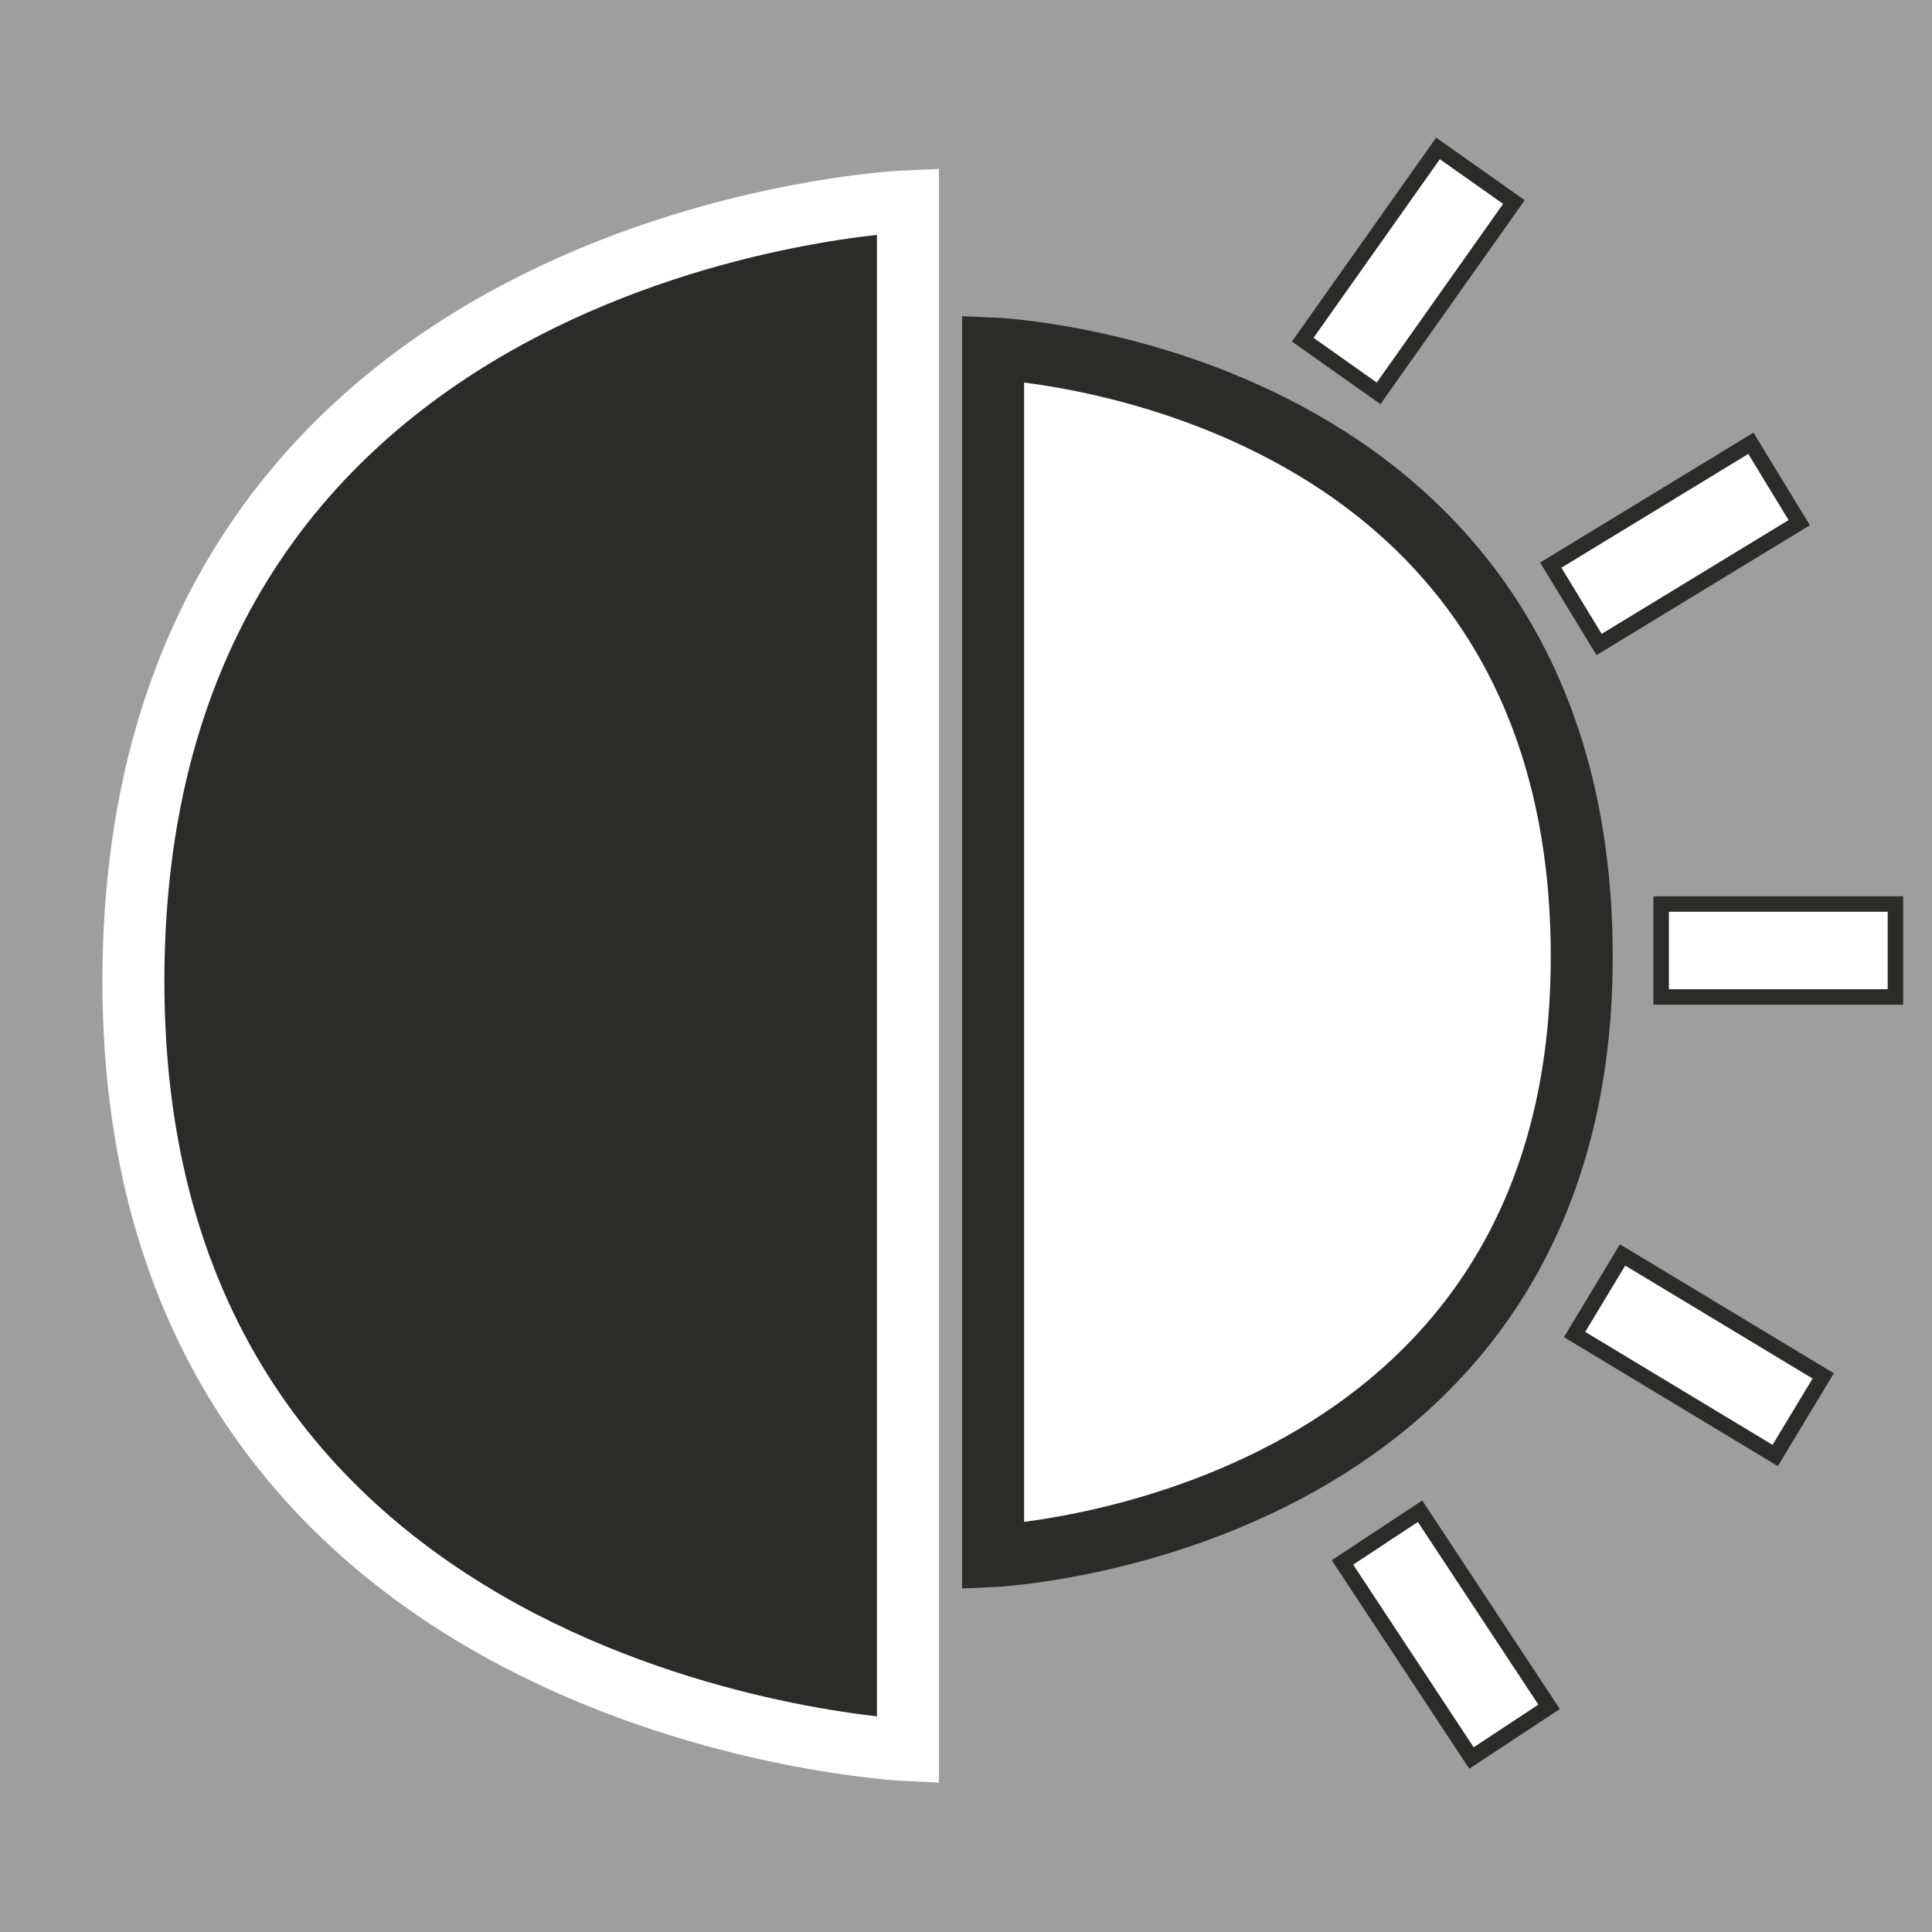 <?xml version="1.0" encoding="UTF-8" standalone="no"?>
<!-- Created with Inkscape (http://www.inkscape.org/) -->

<svg
   xmlns:dc="http://purl.org/dc/elements/1.1/"
   xmlns:cc="http://creativecommons.org/ns#"
   xmlns:rdf="http://www.w3.org/1999/02/22-rdf-syntax-ns#"
   xmlns:svg="http://www.w3.org/2000/svg"
   xmlns="http://www.w3.org/2000/svg"
   xmlns:sodipodi="http://sodipodi.sourceforge.net/DTD/sodipodi-0.dtd"
   xmlns:inkscape="http://www.inkscape.org/namespaces/inkscape"
   id="svg4136"
   version="1.1"
   inkscape:version="0.91 r13725"
   xml:space="preserve"
   width="77.952"
   height="77.952"
   viewBox="0 0 77.952 77.952"
   sodipodi:docname="brightness_contrast.svg"><rect x="0" y="0" width="77.952" height="77.952" fill="#808080" stroke="none"/><defs
     id="defs4140"><clipPath
       clipPathUnits="userSpaceOnUse"
       id="clipPath4152"><path
         d="m 0,62.362 62.362,0 L 62.362,0 0,0 0,62.362 Z"
         id="path4154"
         inkscape:connector-curvature="0" /></clipPath></defs><sodipodi:namedview
     pagecolor="#ffffff"
     bordercolor="#666666"
     borderopacity="1"
     objecttolerance="10"
     gridtolerance="10"
     guidetolerance="10"
     inkscape:pageopacity="0"
     inkscape:pageshadow="2"
     inkscape:window-width="1832"
     inkscape:window-height="1057"
     id="namedview4138"
     showgrid="false"
     inkscape:zoom="11.417246"
     inkscape:cx="38.976124"
     inkscape:cy="38.696793"
     inkscape:window-x="-8"
     inkscape:window-y="-8"
     inkscape:window-maximized="1"
     inkscape:current-layer="g4144" /><g
     id="g4144"
     inkscape:groupmode="layer"
     inkscape:label="brightness_contrast"
     transform="matrix(1.25,0,0,-1.25,0,77.952)"><path
       d="m 0,0 62.362,0 0,62.362 L 0,62.362 0,0 Z"
       style="fill:#9e9e9e;fill-opacity:1;fill-rule:nonzero;stroke:none"
       id="path4146"
       inkscape:connector-curvature="0" /><g
       id="g4148"><g
         id="g4150"
         clip-path="url(#clipPath4152)"><g
           id="g4156"
           transform="translate(29.306,55.868)"><path
             d="M 0,0 C 0,0 -25,-1 -25,-25.185 -25,-48.875 0,-50 0,-50 L 0,0 Z"
             style="fill:#2b2b2a;fill-opacity:1;fill-rule:nonzero;stroke:none"
             id="path4158"
             inkscape:connector-curvature="0" /></g><g
           id="g4160"
           transform="translate(29.306,55.868)"><path
             d="M 0,0 C 0,0 -25,-1 -25,-25.185 -25,-48.875 0,-50 0,-50 L 0,0 Z"
             style="fill:none;stroke:#ffffff;stroke-width:2;stroke-linecap:butt;stroke-linejoin:miter;stroke-miterlimit:10;stroke-dasharray:none;stroke-opacity:1"
             id="path4162"
             inkscape:connector-curvature="0" /></g><g
           id="g4164"
           transform="translate(32.056,51.113)"><path
             d="M 0,0 C 0,0 19,-0.78 19,-19.634 19,-38.101 0,-38.979 0,-38.979 L 0,0 Z"
             style="fill:#ffffff;fill-opacity:1;fill-rule:nonzero;stroke:none"
             id="path4166"
             inkscape:connector-curvature="0" /></g><g
           id="g4168"
           transform="translate(32.056,51.113)"><path
             d="M 0,0 C 0,0 19,-0.78 19,-19.634 19,-38.101 0,-38.979 0,-38.979 L 0,0 Z"
             style="fill:none;stroke:#2b2b2a;stroke-width:2;stroke-linecap:butt;stroke-linejoin:miter;stroke-miterlimit:10;stroke-dasharray:none;stroke-opacity:1"
             id="path4170"
             inkscape:connector-curvature="0" /></g><path
           d="m 61.181,33.181 -7.562,0 0,-3 7.562,0 0,3 z"
           style="fill:#ffffff;fill-opacity:1;fill-rule:nonzero;stroke:#2b2b2a;stroke-width:0.5;stroke-linecap:butt;stroke-linejoin:miter;stroke-miterlimit:10;stroke-dasharray:none;stroke-opacity:1"
           id="path4172"
           inkscape:connector-curvature="0" /><g
           id="g4174"
           transform="translate(58.85,17.95)"><path
             d="M 0,0 -6.476,3.904 -8.025,1.336 -1.55,-2.569 0,0 Z"
             style="fill:#ffffff;fill-opacity:1;fill-rule:nonzero;stroke:none"
             id="path4176"
             inkscape:connector-curvature="0" /></g><g
           id="g4178"
           transform="translate(58.85,17.95)"><path
             d="M 0,0 -6.476,3.904 -8.025,1.336 -1.55,-2.569 0,0 Z"
             style="fill:none;stroke:#2b2b2a;stroke-width:0.5;stroke-linecap:butt;stroke-linejoin:miter;stroke-miterlimit:10;stroke-dasharray:none;stroke-opacity:1"
             id="path4180"
             inkscape:connector-curvature="0" /></g><g
           id="g4182"
           transform="translate(50.002,7.269)"><path
             d="M 0,0 -4.165,6.312 -6.67,4.66 -2.505,-1.653 0,0 Z"
             style="fill:#ffffff;fill-opacity:1;fill-rule:nonzero;stroke:none"
             id="path4184"
             inkscape:connector-curvature="0" /></g><g
           id="g4186"
           transform="translate(50.002,7.269)"><path
             d="M 0,0 -4.165,6.312 -6.67,4.66 -2.505,-1.653 0,0 Z"
             style="fill:none;stroke:#2b2b2a;stroke-width:0.5;stroke-linecap:butt;stroke-linejoin:miter;stroke-miterlimit:10;stroke-dasharray:none;stroke-opacity:1"
             id="path4188"
             inkscape:connector-curvature="0" /></g><g
           id="g4190"
           transform="translate(56.515,48.053)"><path
             d="m 0,0 -6.459,-3.933 1.56,-2.562 6.46,3.933 L 0,0 Z"
             style="fill:#ffffff;fill-opacity:1;fill-rule:nonzero;stroke:none"
             id="path4192"
             inkscape:connector-curvature="0" /></g><g
           id="g4194"
           transform="translate(56.515,48.053)"><path
             d="m 0,0 -6.459,-3.933 1.56,-2.562 6.46,3.933 L 0,0 Z"
             style="fill:none;stroke:#2b2b2a;stroke-width:0.5;stroke-linecap:butt;stroke-linejoin:miter;stroke-miterlimit:10;stroke-dasharray:none;stroke-opacity:1"
             id="path4196"
             inkscape:connector-curvature="0" /></g><g
           id="g4198"
           transform="translate(46.416,57.571)"><path
             d="M 0,0 -4.366,-6.174 -1.917,-7.906 2.45,-1.731 0,0 Z"
             style="fill:#ffffff;fill-opacity:1;fill-rule:nonzero;stroke:none"
             id="path4200"
             inkscape:connector-curvature="0" /></g><g
           id="g4202"
           transform="translate(46.416,57.571)"><path
             d="M 0,0 -4.366,-6.174 -1.917,-7.906 2.45,-1.731 0,0 Z"
             style="fill:none;stroke:#2b2b2a;stroke-width:0.5;stroke-linecap:butt;stroke-linejoin:miter;stroke-miterlimit:10;stroke-dasharray:none;stroke-opacity:1"
             id="path4204"
             inkscape:connector-curvature="0" /></g></g></g></g></svg>
